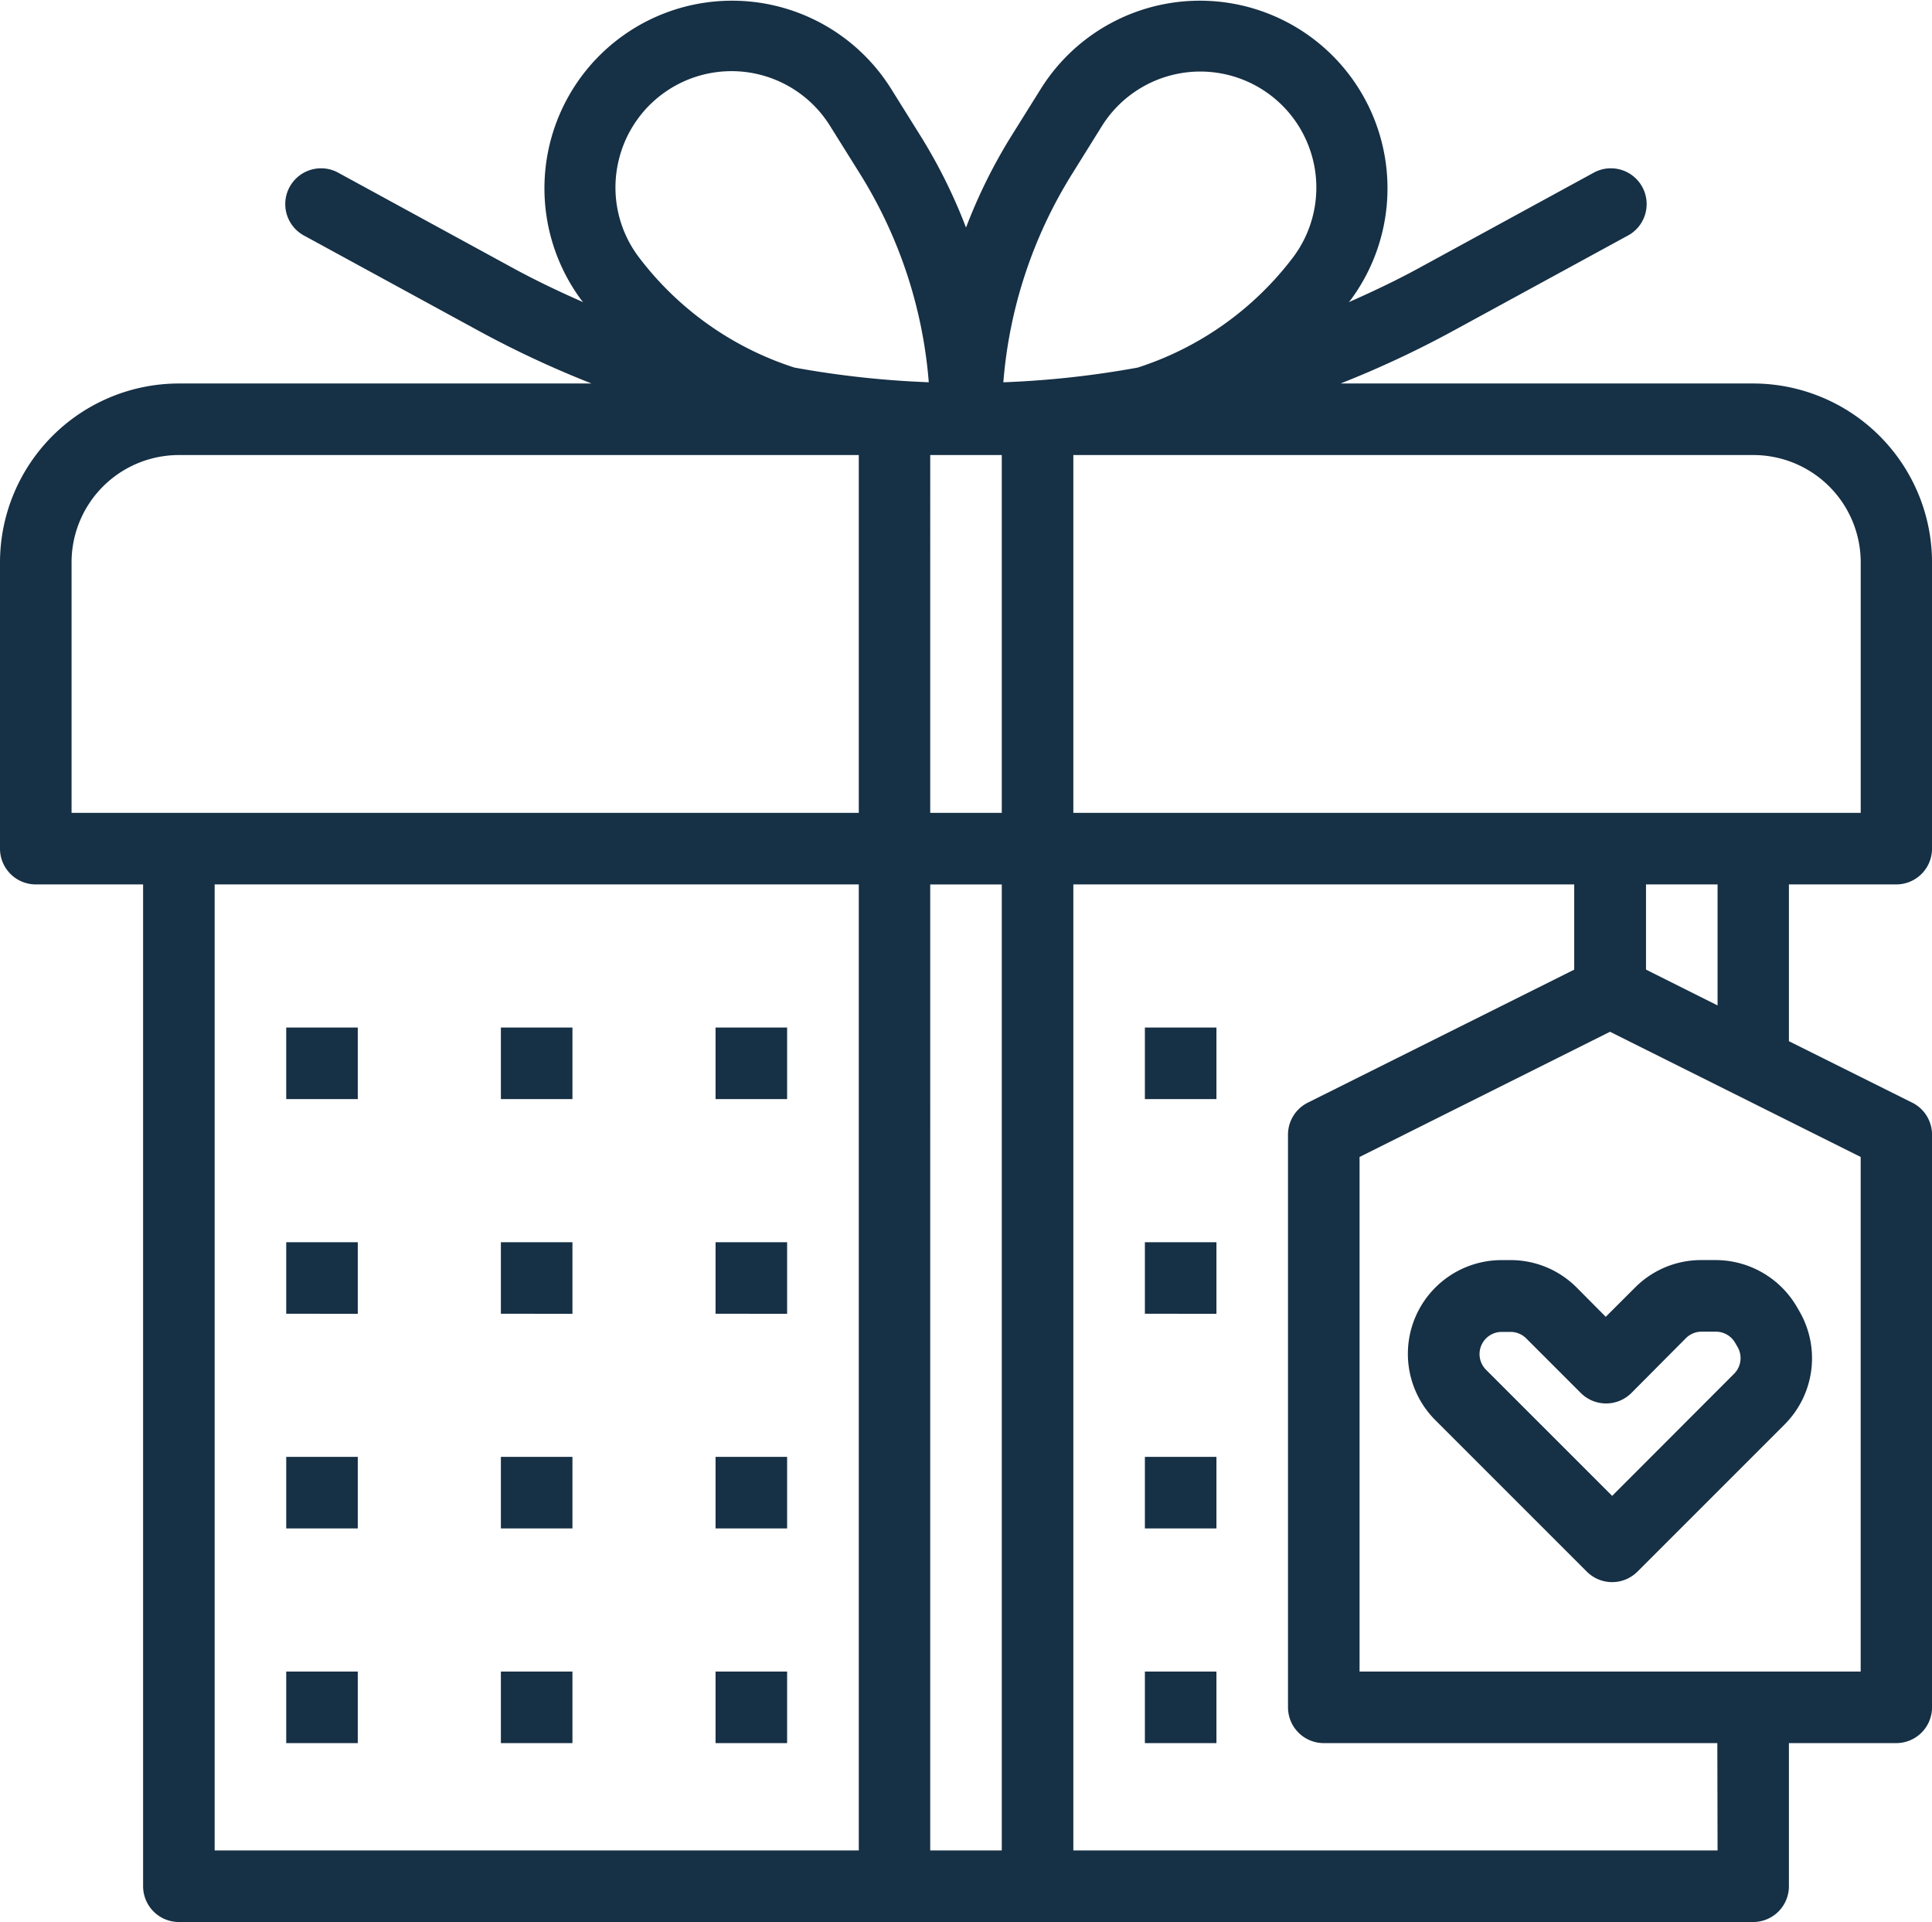 <svg xmlns="http://www.w3.org/2000/svg" width="64.341" height="64.006" viewBox="0 0 64.341 64.006">
  <g id="Group_14" data-name="Group 14" transform="translate(0 -1.001)">
    <path id="Path_8340" data-name="Path 8340" d="M320.43,283.638a3.1,3.1,0,0,0-2.207-.914h-.293a3.122,3.122,0,0,0-2.208,5.329l5.046,5.046a1.192,1.192,0,0,0,1.685,0l4.9-4.9a3.12,3.12,0,0,0,.486-3.785l-.082-.142a3.136,3.136,0,0,0-2.7-1.549h-.476a3.1,3.1,0,0,0-2.207.915l-.976.974Zm3.637,1.686a.74.74,0,0,1,.522-.217h.476a.741.741,0,0,1,.639.366l.082.141a.738.738,0,0,1-.119.9l-4.056,4.062-4.2-4.2a.739.739,0,0,1,.523-1.261h.293a.743.743,0,0,1,.523.217l1.817,1.817a1.192,1.192,0,0,0,1.685,0Z" transform="translate(-267.922 -239.759)" fill="#163045"/>
    <path id="Path_8341" data-name="Path 8341" d="M1.192,30.454H4.766V63.816a1.192,1.192,0,0,0,1.192,1.192H58.384a1.192,1.192,0,0,0,1.192-1.192V59.05H63.15a1.192,1.192,0,0,0,1.192-1.192V38.794a1.191,1.191,0,0,0-.659-1.072l-4.107-2.047V30.454H63.15a1.192,1.192,0,0,0,1.192-1.192V19.73a5.964,5.964,0,0,0-5.958-5.958H44.645A33.694,33.694,0,0,0,48.4,12.016l5.785-3.155a1.192,1.192,0,1,0-1.141-2.092L47.262,9.924c-.764.417-1.549.789-2.342,1.139.017-.024.039-.044.058-.069a6.248,6.248,0,1,0-10.3-7.06l-.994,1.591A17.738,17.738,0,0,0,32.171,8.58a17.737,17.737,0,0,0-1.516-3.055l-.994-1.591a6.248,6.248,0,1,0-10.3,7.06c.019.025.041.045.058.069-.794-.35-1.578-.722-2.342-1.139L11.294,6.769a1.192,1.192,0,1,0-1.141,2.092l5.785,3.155A33.694,33.694,0,0,0,19.7,13.772H5.958A5.964,5.964,0,0,0,0,19.73v9.532A1.192,1.192,0,0,0,1.192,30.454ZM28.6,62.624H7.149V30.454H28.6Zm28.6,0H35.745V30.454H52.426v2.838l-8.873,4.43a1.191,1.191,0,0,0-.659,1.072V57.858a1.192,1.192,0,0,0,1.192,1.192H57.192Zm4.766-23.094V56.667H45.277V39.531l8.341-4.17Zm-7.149-6.239V30.454h2.383v4.03Zm3.575-17.136a3.575,3.575,0,0,1,3.575,3.575v8.341H35.745V16.155ZM35.707,6.788,36.7,5.193a3.865,3.865,0,1,1,6.37,4.368,10.544,10.544,0,0,1-5.179,3.681,31.494,31.494,0,0,1-4.477.49A15.415,15.415,0,0,1,35.707,6.788Zm-4.728,9.367h2.383V28.071H30.979Zm0,14.3h2.383V62.624H30.979ZM20.6,6.358a3.863,3.863,0,0,1,7.043-1.164l.995,1.592a15.409,15.409,0,0,1,2.293,6.945,31.541,31.541,0,0,1-4.478-.49,10.55,10.55,0,0,1-5.181-3.679A3.849,3.849,0,0,1,20.6,6.358ZM2.383,19.73a3.575,3.575,0,0,1,3.575-3.575H28.6V28.071H2.383Z" transform="translate(0 0)" fill="#163045"/>
    <path id="Path_8342" data-name="Path 8342" d="M64,230.75h2.383v2.383H64Z" transform="translate(-54.468 -195.53)" fill="#163045"/>
    <path id="Path_8343" data-name="Path 8343" d="M112,230.75h2.383v2.383H112Z" transform="translate(-95.319 -195.53)" fill="#163045"/>
    <path id="Path_8344" data-name="Path 8344" d="M160,230.75h2.383v2.383H160Z" transform="translate(-136.17 -195.53)" fill="#163045"/>
    <path id="Path_8345" data-name="Path 8345" d="M256,230.75h2.383v2.383H256Z" transform="translate(-217.872 -195.53)" fill="#163045"/>
    <path id="Path_8346" data-name="Path 8346" d="M64,278.75h2.383v2.383H64Z" transform="translate(-54.468 -236.381)" fill="#163045"/>
    <path id="Path_8347" data-name="Path 8347" d="M112,278.75h2.383v2.383H112Z" transform="translate(-95.319 -236.381)" fill="#163045"/>
    <path id="Path_8348" data-name="Path 8348" d="M160,278.75h2.383v2.383H160Z" transform="translate(-136.17 -236.381)" fill="#163045"/>
    <path id="Path_8349" data-name="Path 8349" d="M256,278.75h2.383v2.383H256Z" transform="translate(-217.872 -236.381)" fill="#163045"/>
    <path id="Path_8350" data-name="Path 8350" d="M64,326.75h2.383v2.383H64Z" transform="translate(-54.468 -277.232)" fill="#163045"/>
    <path id="Path_8351" data-name="Path 8351" d="M112,326.75h2.383v2.383H112Z" transform="translate(-95.319 -277.232)" fill="#163045"/>
    <path id="Path_8352" data-name="Path 8352" d="M160,326.75h2.383v2.383H160Z" transform="translate(-136.17 -277.232)" fill="#163045"/>
    <path id="Path_8353" data-name="Path 8353" d="M256,326.75h2.383v2.383H256Z" transform="translate(-217.872 -277.232)" fill="#163045"/>
    <path id="Path_8354" data-name="Path 8354" d="M64,374.75h2.383v2.383H64Z" transform="translate(-54.468 -318.083)" fill="#163045"/>
    <path id="Path_8355" data-name="Path 8355" d="M112,374.75h2.383v2.383H112Z" transform="translate(-95.319 -318.083)" fill="#163045"/>
    <path id="Path_8356" data-name="Path 8356" d="M160,374.75h2.383v2.383H160Z" transform="translate(-136.17 -318.083)" fill="#163045"/>
    <path id="Path_8357" data-name="Path 8357" d="M256,374.75h2.383v2.383H256Z" transform="translate(-217.872 -318.083)" fill="#163045"/>
  </g>
</svg>
